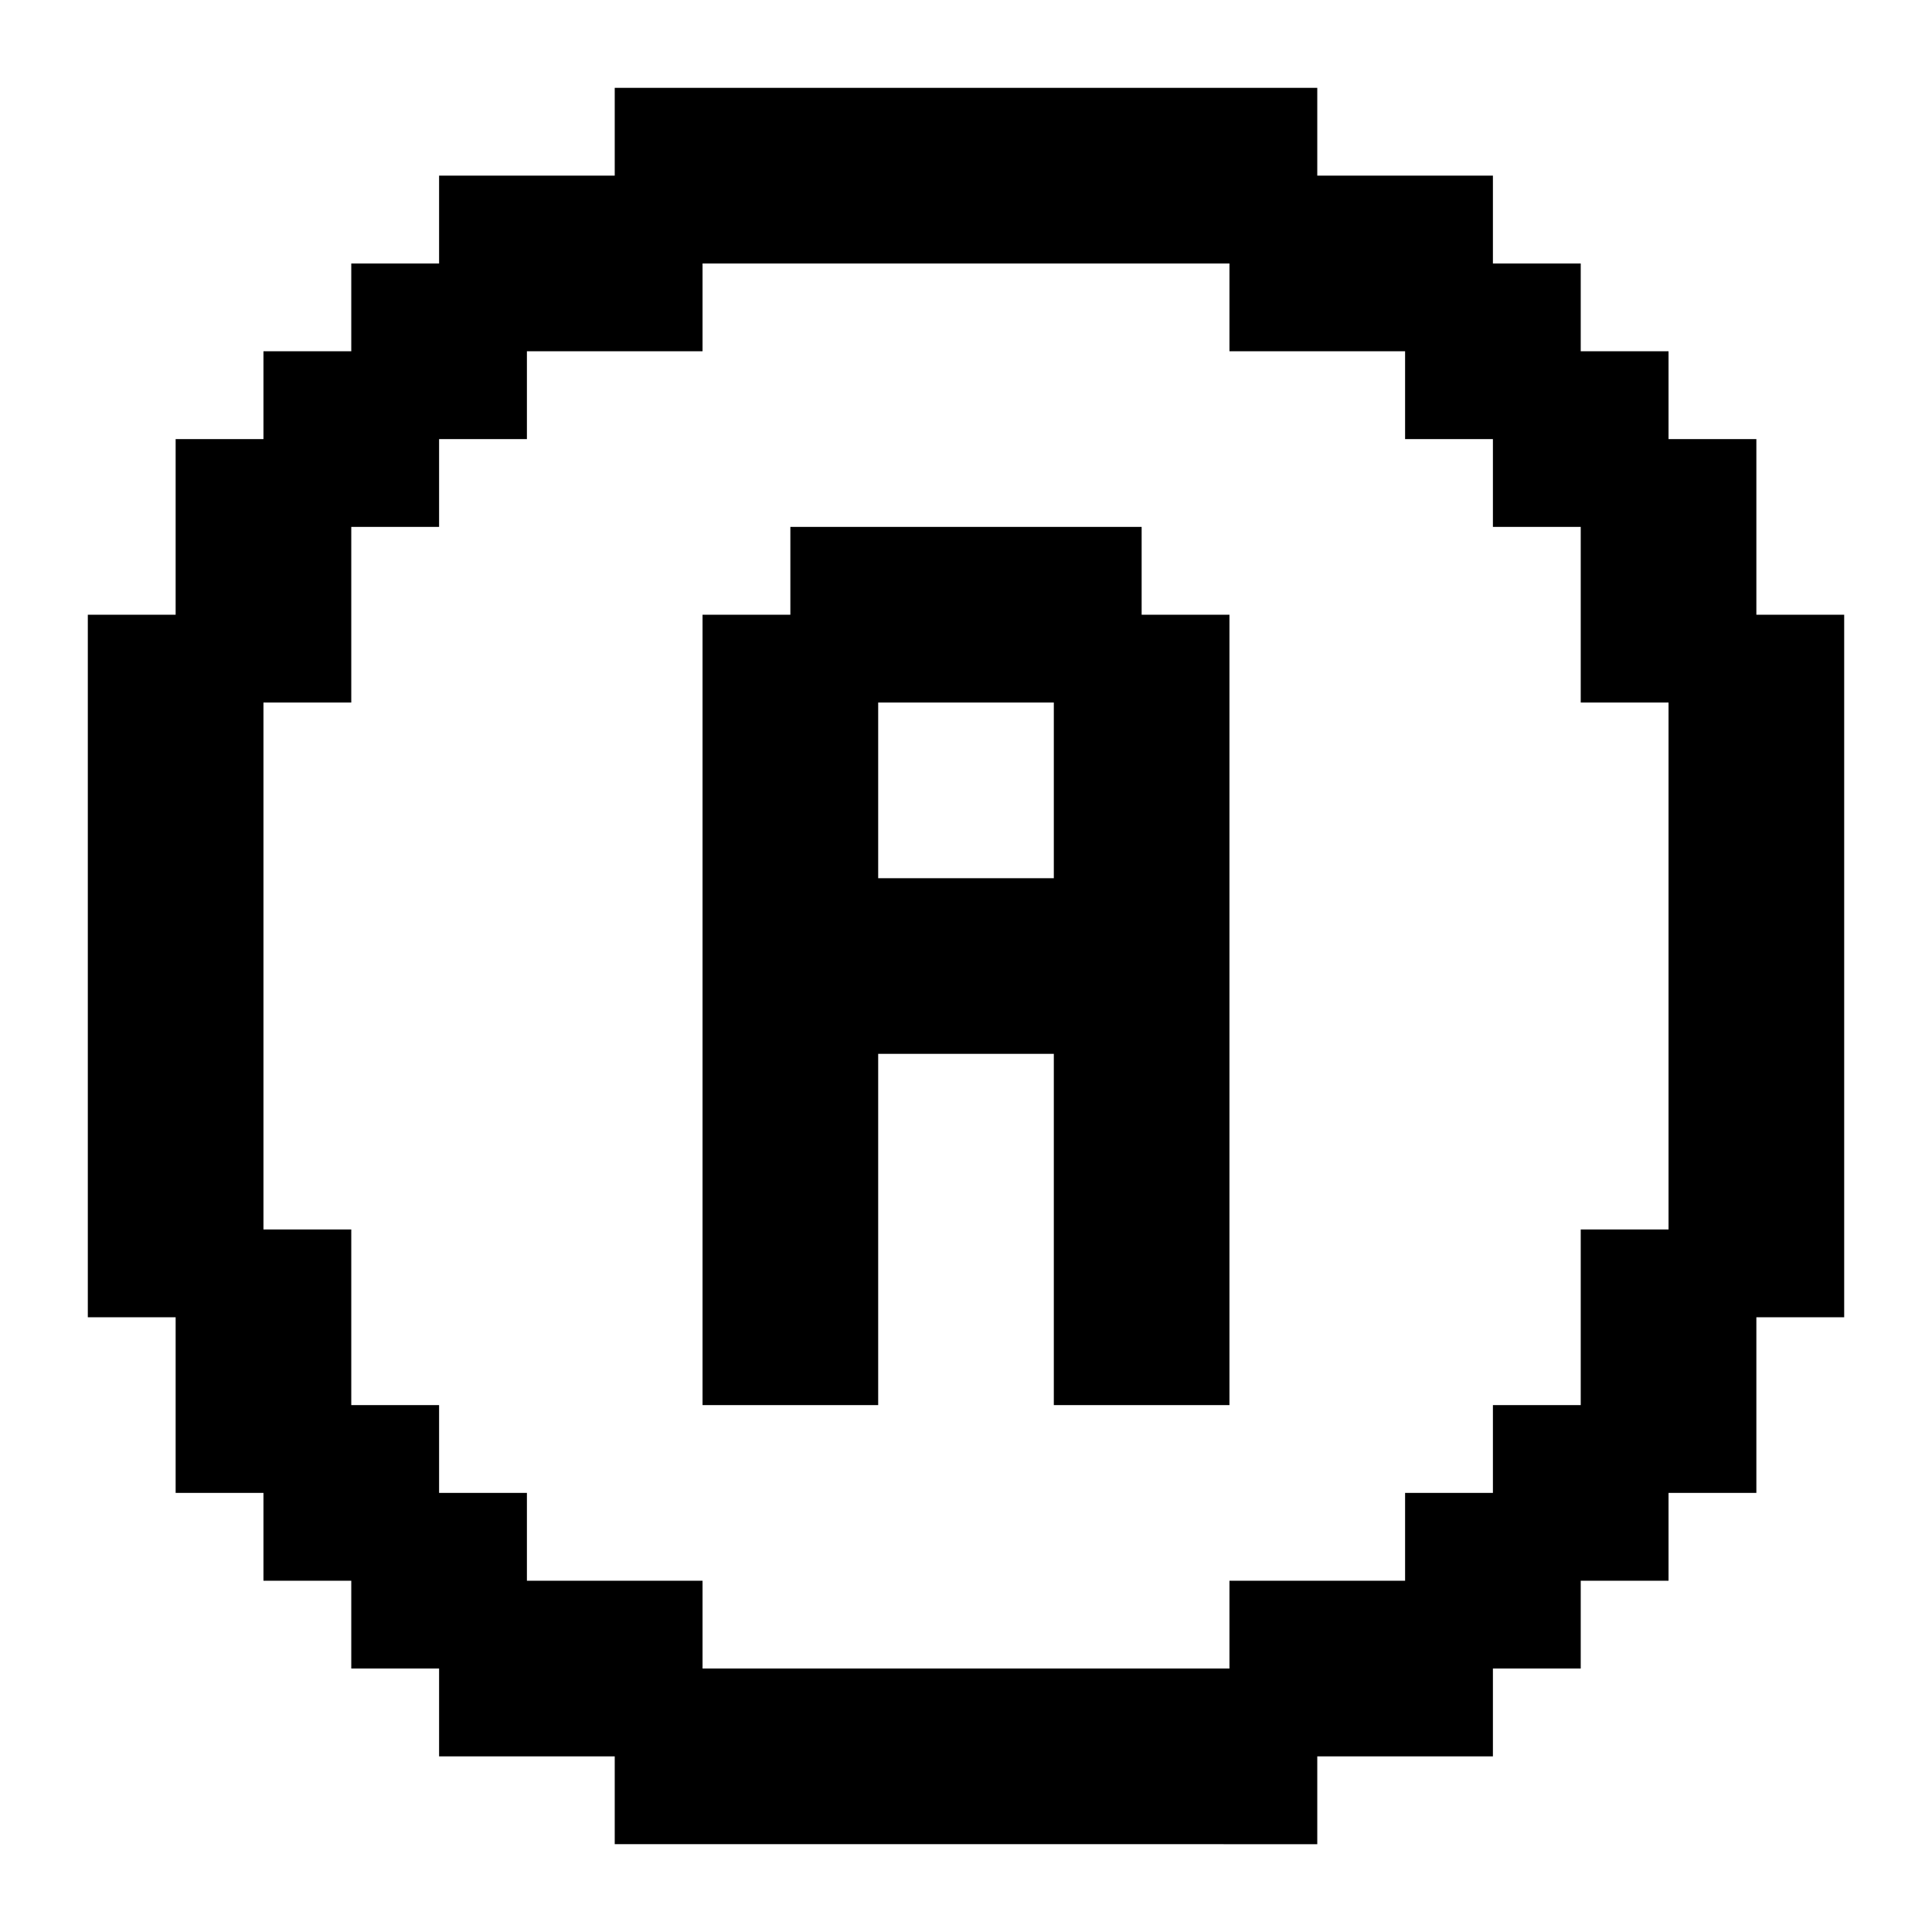 <svg xmlns="http://www.w3.org/2000/svg" xmlns:xlink="http://www.w3.org/1999/xlink" width="22" height="22" viewBox="0 0 22 22"><path fill="currentColor" d="M15 1v1h2v1h1v1h1v1h1v2h1v8h-1v2h-1v1h-1v1h-1v1h-2v1H7v-1H5v-1H4v-1H3v-1H2v-2H1V7h1V5h1V4h1V3h1V2h2V1zm-1 2H8v1H6v1H5v1H4v2H3v6h1v2h1v1h1v1h2v1h6v-1h2v-1h1v-1h1v-2h1V8h-1V6h-1V5h-1V4h-2zm-1 3v1h1v9h-2v-4h-2v4H8V7h1V6zm-1 2h-2v2h2z"/></svg>